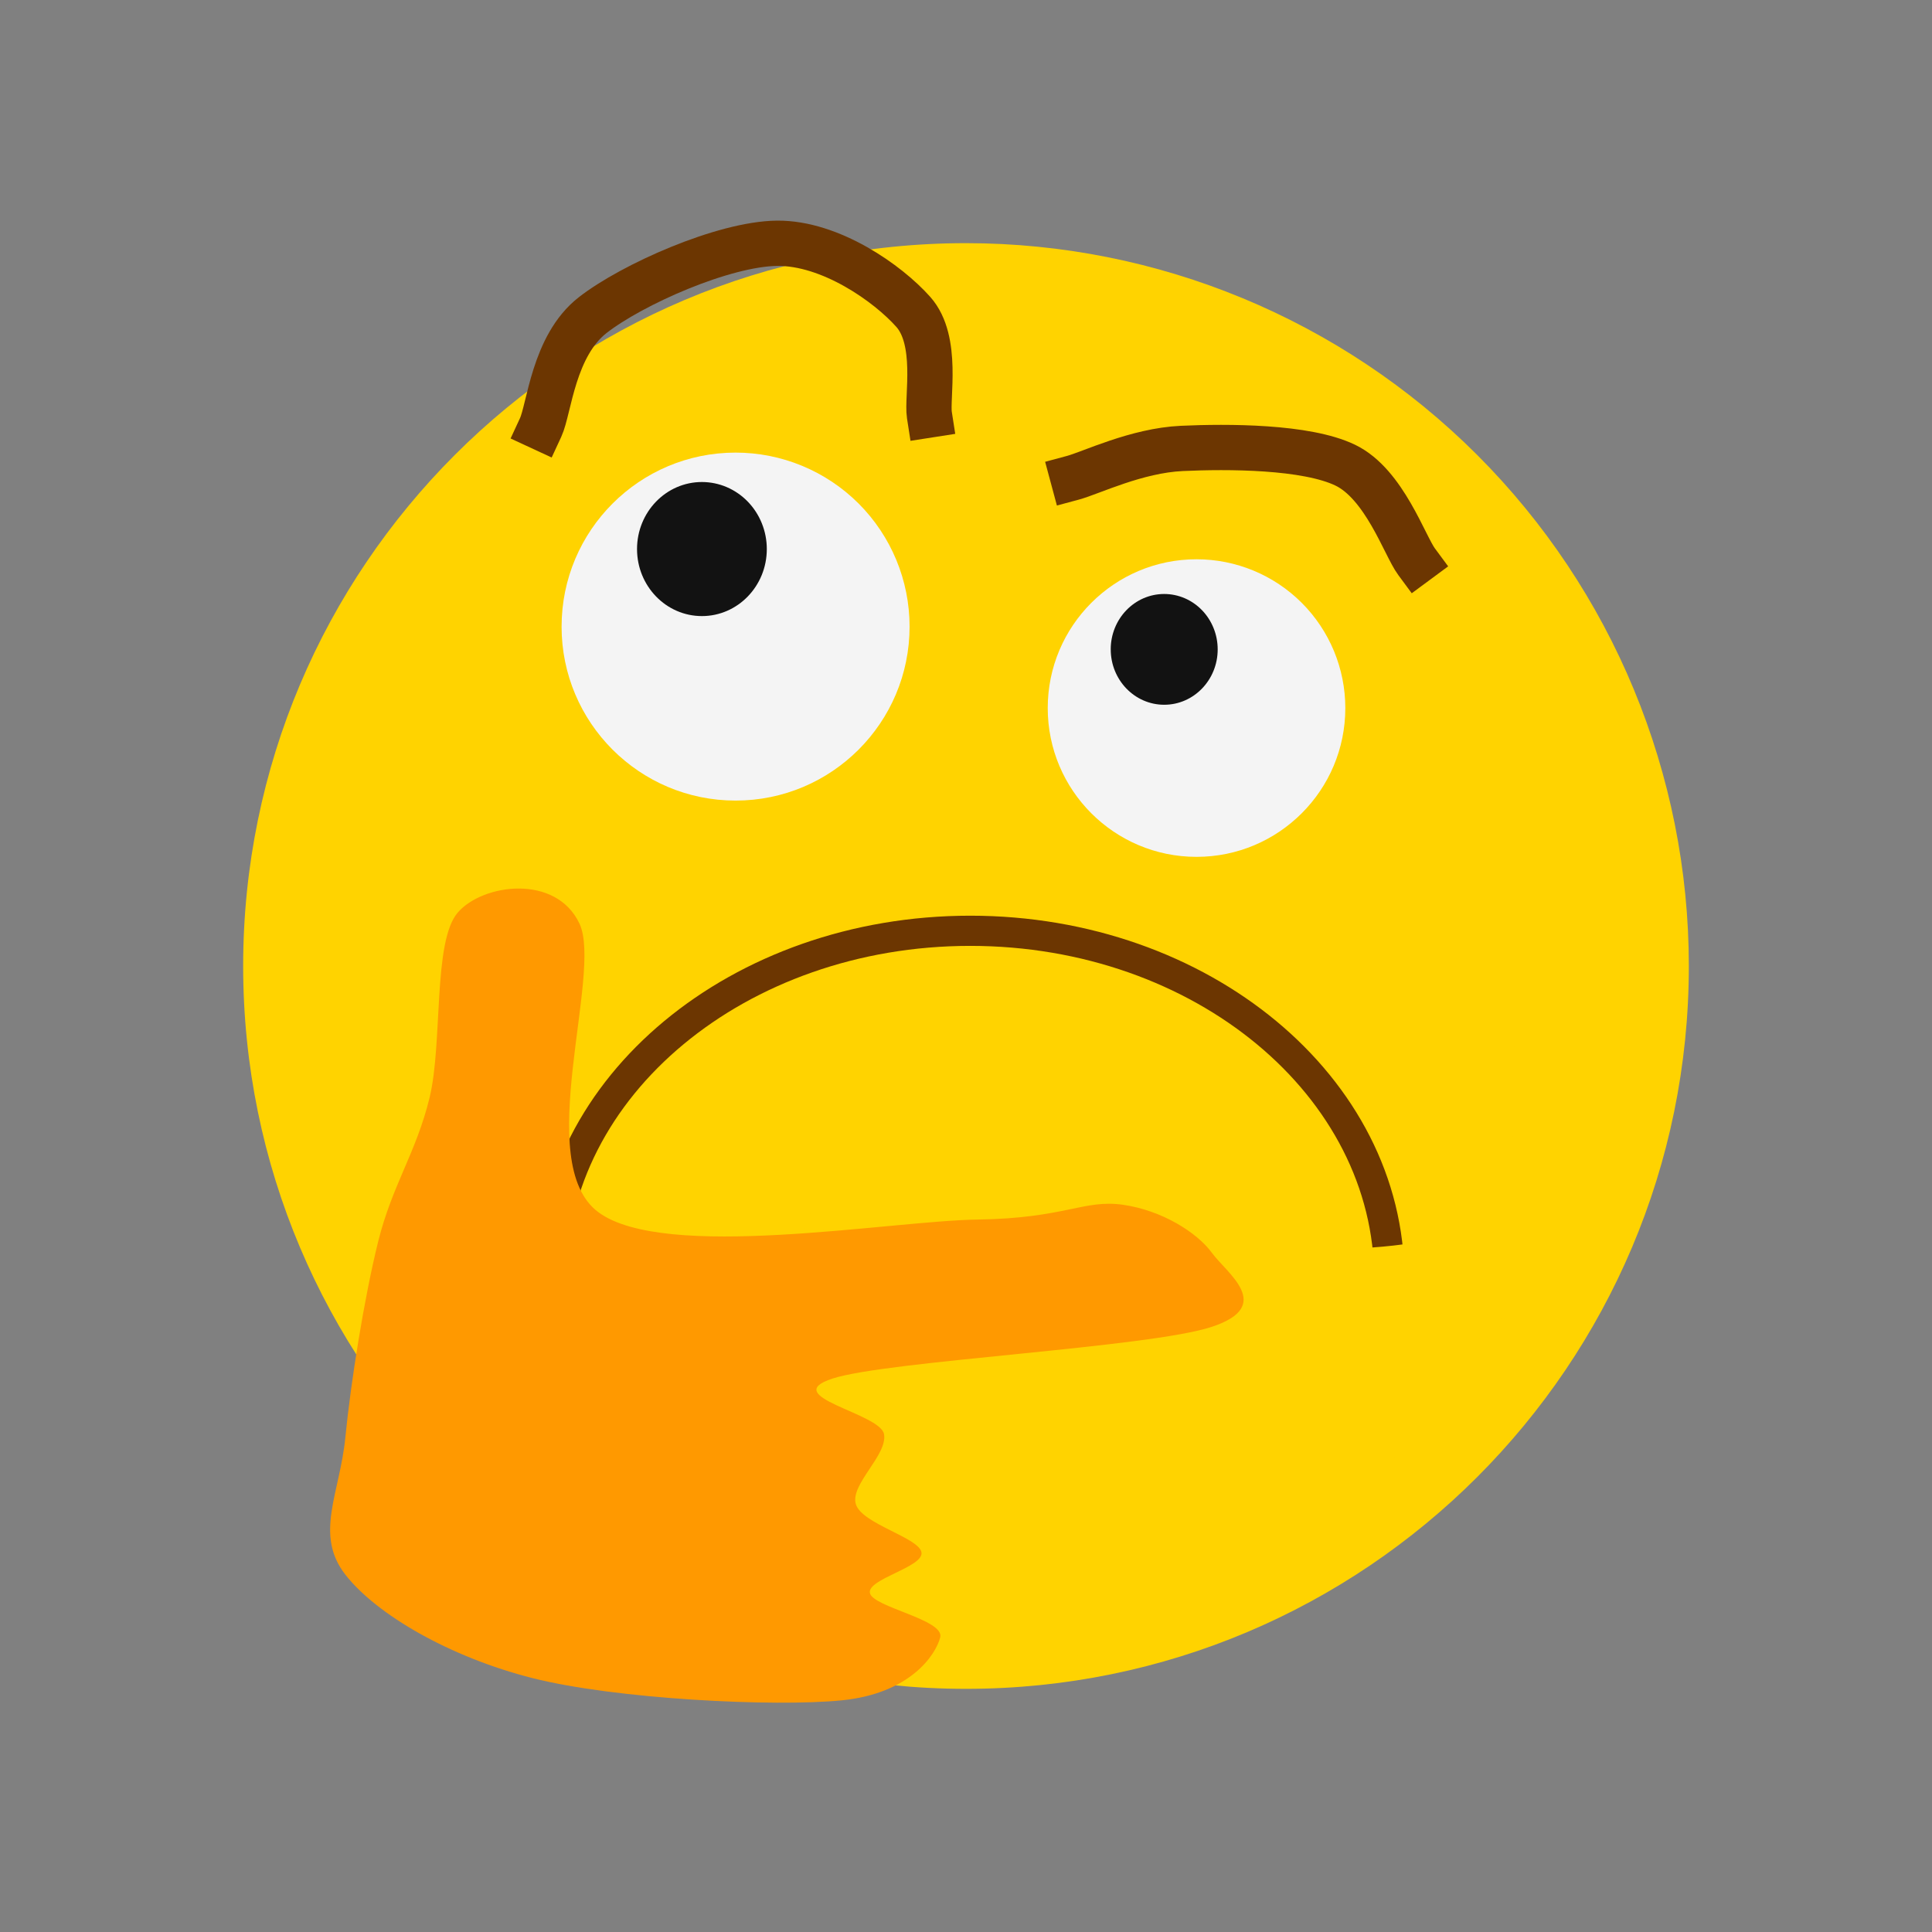 <svg version="1.1"
	viewBox="0.0 0.0 128.0 128.0"
	fill="none"
	stroke="none"
	stroke-linecap="square"
	stroke-miterlimit="10"
	xmlns:xlink="http://www.w3.org/1999/xlink"
	xmlns="http://www.w3.org/2000/svg">
	<rect x="0.0" y="0.0" width="128.0" height="128.0" fill="#808080" stroke="none"/>
	<title>Thinking Face</title>
	<clipPath id="p.0">
		<path d="m0 0l128.0 0l0 128.0l-128.0 0l0 -128.0z" clip-rule="nonzero"/>
	</clipPath>
	<g clip-path="url(#p.0)">
		<path fill="#000000" 
			fill-opacity="0.0"
			d="m0 0l128.0 0l0 128.0l-128.0 0z"
			fill-rule="evenodd"/>
		<path fill="#ffd300"
			d="m16.11 64.0l0 0c0 -26.449 21.441 -47.89 47.89 -47.89l0 0c12.701 0 24.882 5.046 33.863 14.027c8.981 8.981 14.027 21.162 14.027 33.863l0 0c0 26.449 -21.441 47.89 -47.89 47.89l0 0c-26.449 0 -47.89 -21.441 -47.89 -47.89z"
			fill-rule="evenodd"/>
		<path fill="#000000"
			fill-opacity="0.0"
			d="m36.517 84.706l0 0c0 -12.724 12.43 -23.039 27.764 -23.039l0 0c15.334 0 27.764 10.315 27.764 23.039l0 0c0 12.724 -12.43 23.039 -27.764 23.039l0 0c-15.334 0 -27.764 -10.315 -27.764 -23.039z"
			fill-rule="evenodd"/>
		<path stroke="#6c3601"
			stroke-width="2.0"
			stroke-linejoin="round"
			stroke-linecap="butt"
			d="m36.517 84.706l0 0c0 -12.724 12.43 -23.039 27.764 -23.039l0 0c15.334 0 27.764 10.315 27.764 23.039l0 0c0 12.724 -12.43 23.039 -27.764 23.039l0 0c-15.334 0 -27.764 -10.315 -27.764 -23.039z"
			fill-rule="evenodd"/>
		<path fill="#f4f4f4"
			d="m37.207 41.514l0 0c0 -6.366 5.161 -11.528 11.528 -11.528l0 0c3.057 0 5.989 1.215 8.151 3.376c2.162 2.162 3.376 5.094 3.376 8.151l0 0c0 6.366 -5.161 11.528 -11.528 11.528l0 0c-6.366 0 -11.528 -5.161 -11.528 -11.528z"
			fill-rule="evenodd"/>
		<path fill="#121212"
			d="m42.205 36.376l0 0c0 -2.453 1.925 -4.441 4.299 -4.441l0 0c1.14 0 2.234 0.468 3.04 1.301c0.806 0.833 1.259 1.962 1.259 3.14l0 0c0 2.453 -1.925 4.441 -4.299 4.441l0 0c-2.374 0 -4.299 -1.988 -4.299 -4.441z"
			fill-rule="evenodd"/>
		<path fill="#f4f4f4"
			d="m69.415 46.911l0 0c0 -5.445 4.414 -9.858 9.858 -9.858l0 0c2.615 0 5.122 1.039 6.971 2.887c1.849 1.849 2.887 4.356 2.887 6.971l0 0c0 5.445 -4.414 9.858 -9.858 9.858l0 0c-5.445 0 -9.858 -4.414 -9.858 -9.858z"
			fill-rule="evenodd"/>
		<path fill="#121212"
			d="m73.588 43.022l0 0c0 -2.026 1.586 -3.669 3.543 -3.669l0 0c0.94 0 1.841 0.387 2.506 1.075c0.664 0.688 1.038 1.621 1.038 2.595l0 0c0 2.026 -1.586 3.669 -3.543 3.669l0 0c-1.957 0 -3.543 -1.643 -3.543 -3.669z"
			fill-rule="evenodd"/>
		<path fill="#ffd300"
			d="m27.21 81.076c-7.96 3.239 7.265 16.705 13.05 21.656c5.785 4.951 15.134 7.358 21.659 8.052c6.525 0.694 11.568 -0.601 17.491 -3.887c5.923 -3.286 14.484 -9.672 18.047 -15.827c3.563 -6.155 3.379 -19.066 3.333 -21.102c-0.046 -2.036 -1.48 6.666 -3.609 8.887c-2.129 2.221 2.499 4.071 -9.163 4.441c-11.662 0.37 -52.849 -5.46 -60.808 -2.22z"
			fill-rule="evenodd"/>
		<path stroke="#ffd300"
			stroke-width="1.0"
			stroke-linejoin="round"
			stroke-linecap="butt"
			d="m27.21 81.076c-7.96 3.239 7.265 16.705 13.05 21.656c5.785 4.951 15.134 7.358 21.659 8.052c6.525 0.694 11.568 -0.601 17.491 -3.887c5.923 -3.286 14.484 -9.672 18.047 -15.827c3.563 -6.155 3.379 -19.066 3.333 -21.102c-0.046 -2.036 -1.48 6.666 -3.609 8.887c-2.129 2.221 2.499 4.071 -9.163 4.441c-11.662 0.37 -52.849 -5.46 -60.808 -2.22z"
			fill-rule="evenodd"/>
		<path fill="#ff9900"
			d="m25.051 82.269c0.931 -3.757 2.533 -5.922 3.412 -9.557c0.879 -3.635 0.208 -10.331 1.863 -12.251c1.655 -1.919 6.516 -2.573 8.067 0.734c1.552 3.308 -3.153 15.844 1.244 19.112c4.396 3.267 19.342 0.573 25.135 0.491c5.793 -0.081 7.036 -1.347 9.622 -0.98c2.586 0.368 4.914 1.837 5.897 3.185c0.983 1.348 4.19 3.513 0 4.901c-4.19 1.389 -21.517 2.246 -25.138 3.43c-3.621 1.184 3.156 2.287 3.415 3.676c0.259 1.389 -2.276 3.349 -1.863 4.656c0.414 1.307 4.19 2.205 4.345 3.185c0.155 0.98 -3.622 1.757 -3.415 2.696c0.207 0.939 4.966 1.755 4.656 2.939c-0.31 1.184 -2.016 3.715 -6.516 4.165c-4.5 0.449 -14.999 -0.08 -20.482 -1.469c-5.483 -1.388 -10.346 -4.206 -12.415 -6.861c-2.069 -2.655 -0.362 -5.393 0 -9.068c0.362 -3.676 1.243 -9.228 2.174 -12.985z"
			fill-rule="evenodd"/>
		<path fill="#000000"
			fill-opacity="0.0"
			d="m35.819 28.32c0.575 -1.241 0.84 -5.411 3.451 -7.445c2.611 -2.034 8.673 -4.722 12.214 -4.757c3.54 -0.035 7.347 2.654 9.028 4.55c1.682 1.896 0.885 5.688 1.062 6.825"
			fill-rule="evenodd"/>
		<path stroke="#6c3601"
			stroke-width="3.0"
			stroke-linejoin="round"
			stroke-linecap="butt"
			d="m35.819 28.32c0.575 -1.241 0.84 -5.411 3.451 -7.445c2.611 -2.034 8.673 -4.722 12.214 -4.757c3.54 -0.035 7.347 2.654 9.028 4.55c1.682 1.896 0.885 5.688 1.062 6.825"
			fill-rule="evenodd"/>
		<path fill="#000000"
			fill-opacity="0.0"
			d="m71.081 31.654c1.203 -0.324 4.21 -1.806 7.218 -1.945c3.008 -0.139 8.238 -0.14 10.829 1.11c2.591 1.25 3.933 5.324 4.719 6.388"
			fill-rule="evenodd"/>
		<path stroke="#6c3601"
			stroke-width="3.0"
			stroke-linejoin="round"
			stroke-linecap="butt"
			d="m71.081 31.654c1.203 -0.324 4.21 -1.806 7.218 -1.945c3.008 -0.139 8.238 -0.14 10.829 1.11c2.591 1.25 3.933 5.324 4.719 6.388"
			fill-rule="evenodd"/>
	</g>
</svg>